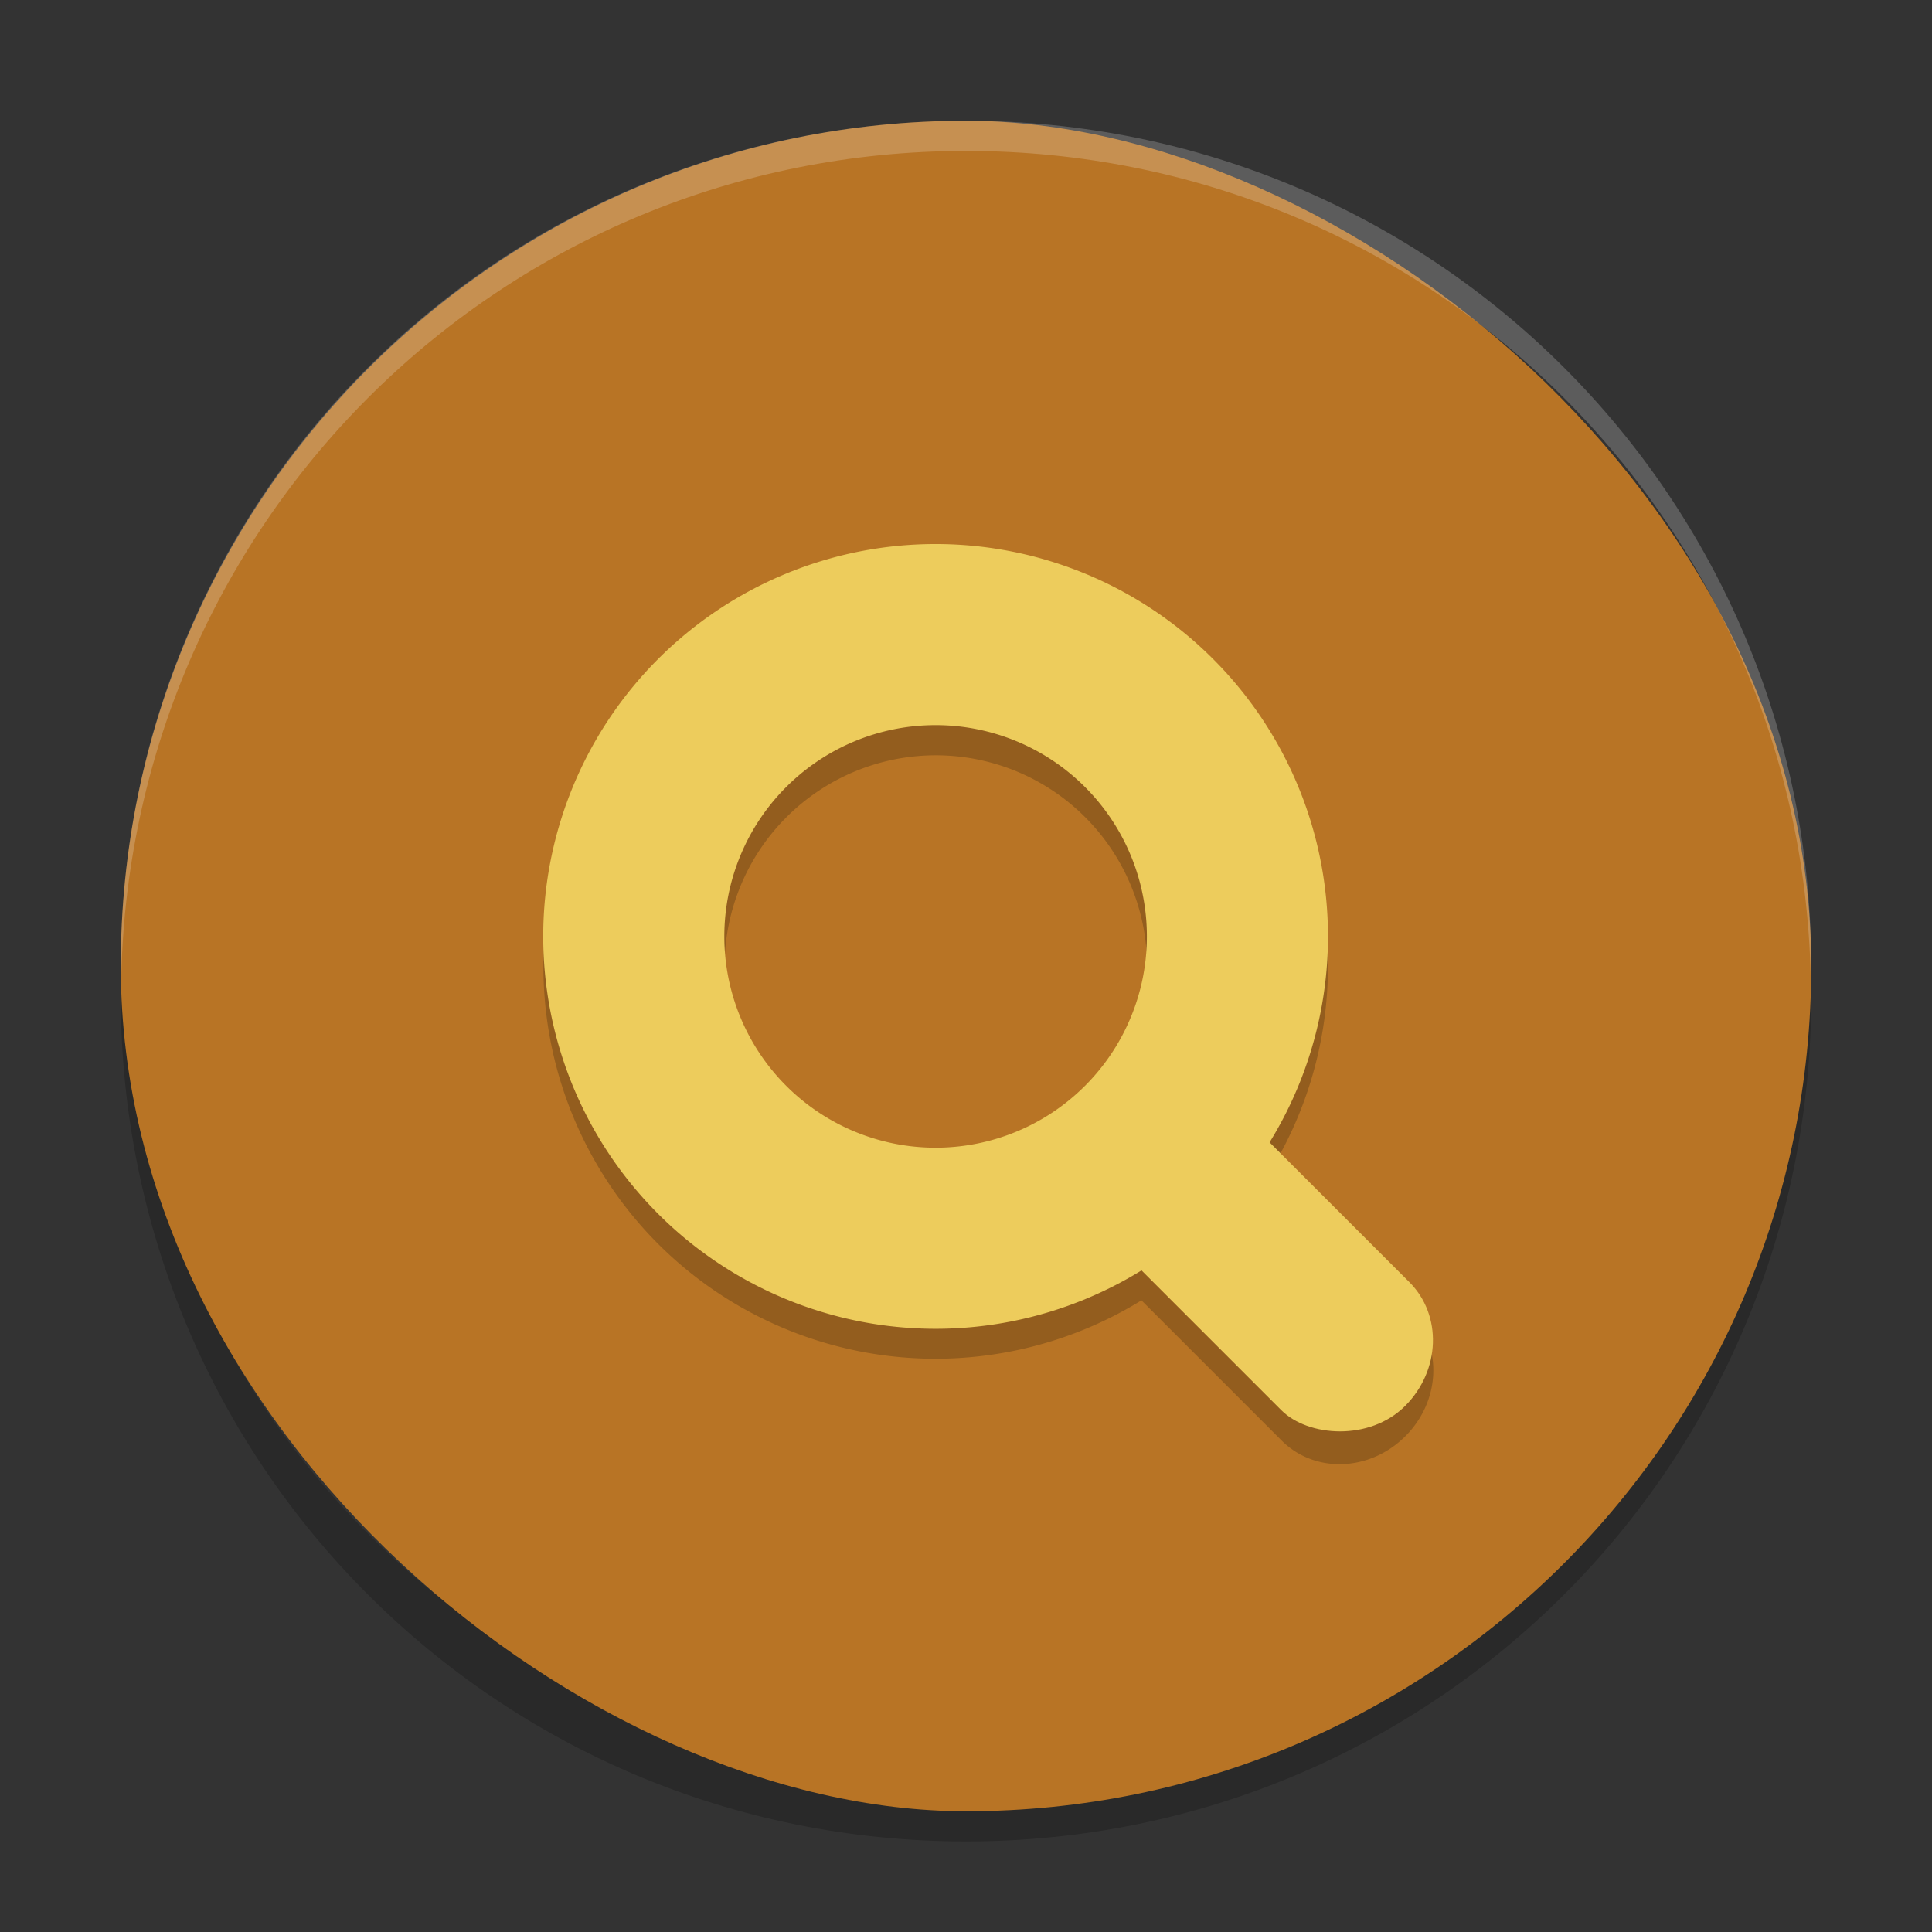 <svg width="64" height="64" version="1" xmlns="http://www.w3.org/2000/svg">
 <rect width="100%" height="100%" fill="#333333" stroke="none"/>
 <path d="m4.051 32c-0.012 0.334-0.051 0.662-0.051 1-3e-7 15.512 12.488 28 28 28s28-12.488 28-28c0-0.338-0.039-0.665-0.051-1-0.528 15.042-12.776 27-27.95 27-15.174 0-27.422-11.958-27.95-27z" style="opacity:.2"/>
 <rect transform="matrix(0,-1,-1,0,0,0)" x="-60" y="-60" width="55.999" height="55.999" rx="28" ry="28" style="fill:#b87425"/>
 <path d="m30.808 19.021a13 13 0 0 0 -9 3.809 13 13 0 0 0 0 18.383 13 13 0 0 0 16.004 1.863l4.645 4.645c1.097 1.097 2.922 1.031 4.098-0.145 1.175-1.175 1.241-3.005 0.145-4.102l-4.644-4.642a13 13 0 0 0 -1.862 -16.004 13 13 0 0 0 -9.384 -3.808zm0.293 6a7 7 0 0 1 4.848 2.051 7 7 0 0 1 0 9.898 7 7 0 0 1 -9.898 0 7 7 0 0 1 0 -9.898 7 7 0 0 1 5.051 -2.051z" style="opacity:.2"/>
 <g transform="matrix(1.414,-1.414,1.414,1.414,-14.255,31.02)" style="fill:#edcc5c">
  <path d="M 16,9.5 A 6.5,6.5 0 0 0 9.5,16 6.5,6.5 0 0 0 16,22.5 6.5,6.5 0 0 0 22.5,16 6.5,6.5 0 0 0 16,9.5 Z m 0,3 A 3.5,3.5 0 0 1 19.5,16 3.5,3.5 0 0 1 16,19.5 3.5,3.5 0 0 1 12.5,16 3.5,3.5 0 0 1 16,12.5 Z"/>
  <rect x="14.5" y="20" width="3" height="7" rx="1.5" ry="1.4"/>
 </g>
 <path d="M 32 4 C 16.488 4 4 16.488 4 32 C 4 32.114 4.011 32.224 4.018 32.336 C 4.369 17.134 16.711 5 32 5 C 47.289 5 59.631 17.134 59.982 32.336 C 59.989 32.224 60 32.114 60 32 C 60 16.488 47.512 4 32 4 z" style="fill:#ffffff;opacity:.2"/>
</svg>
